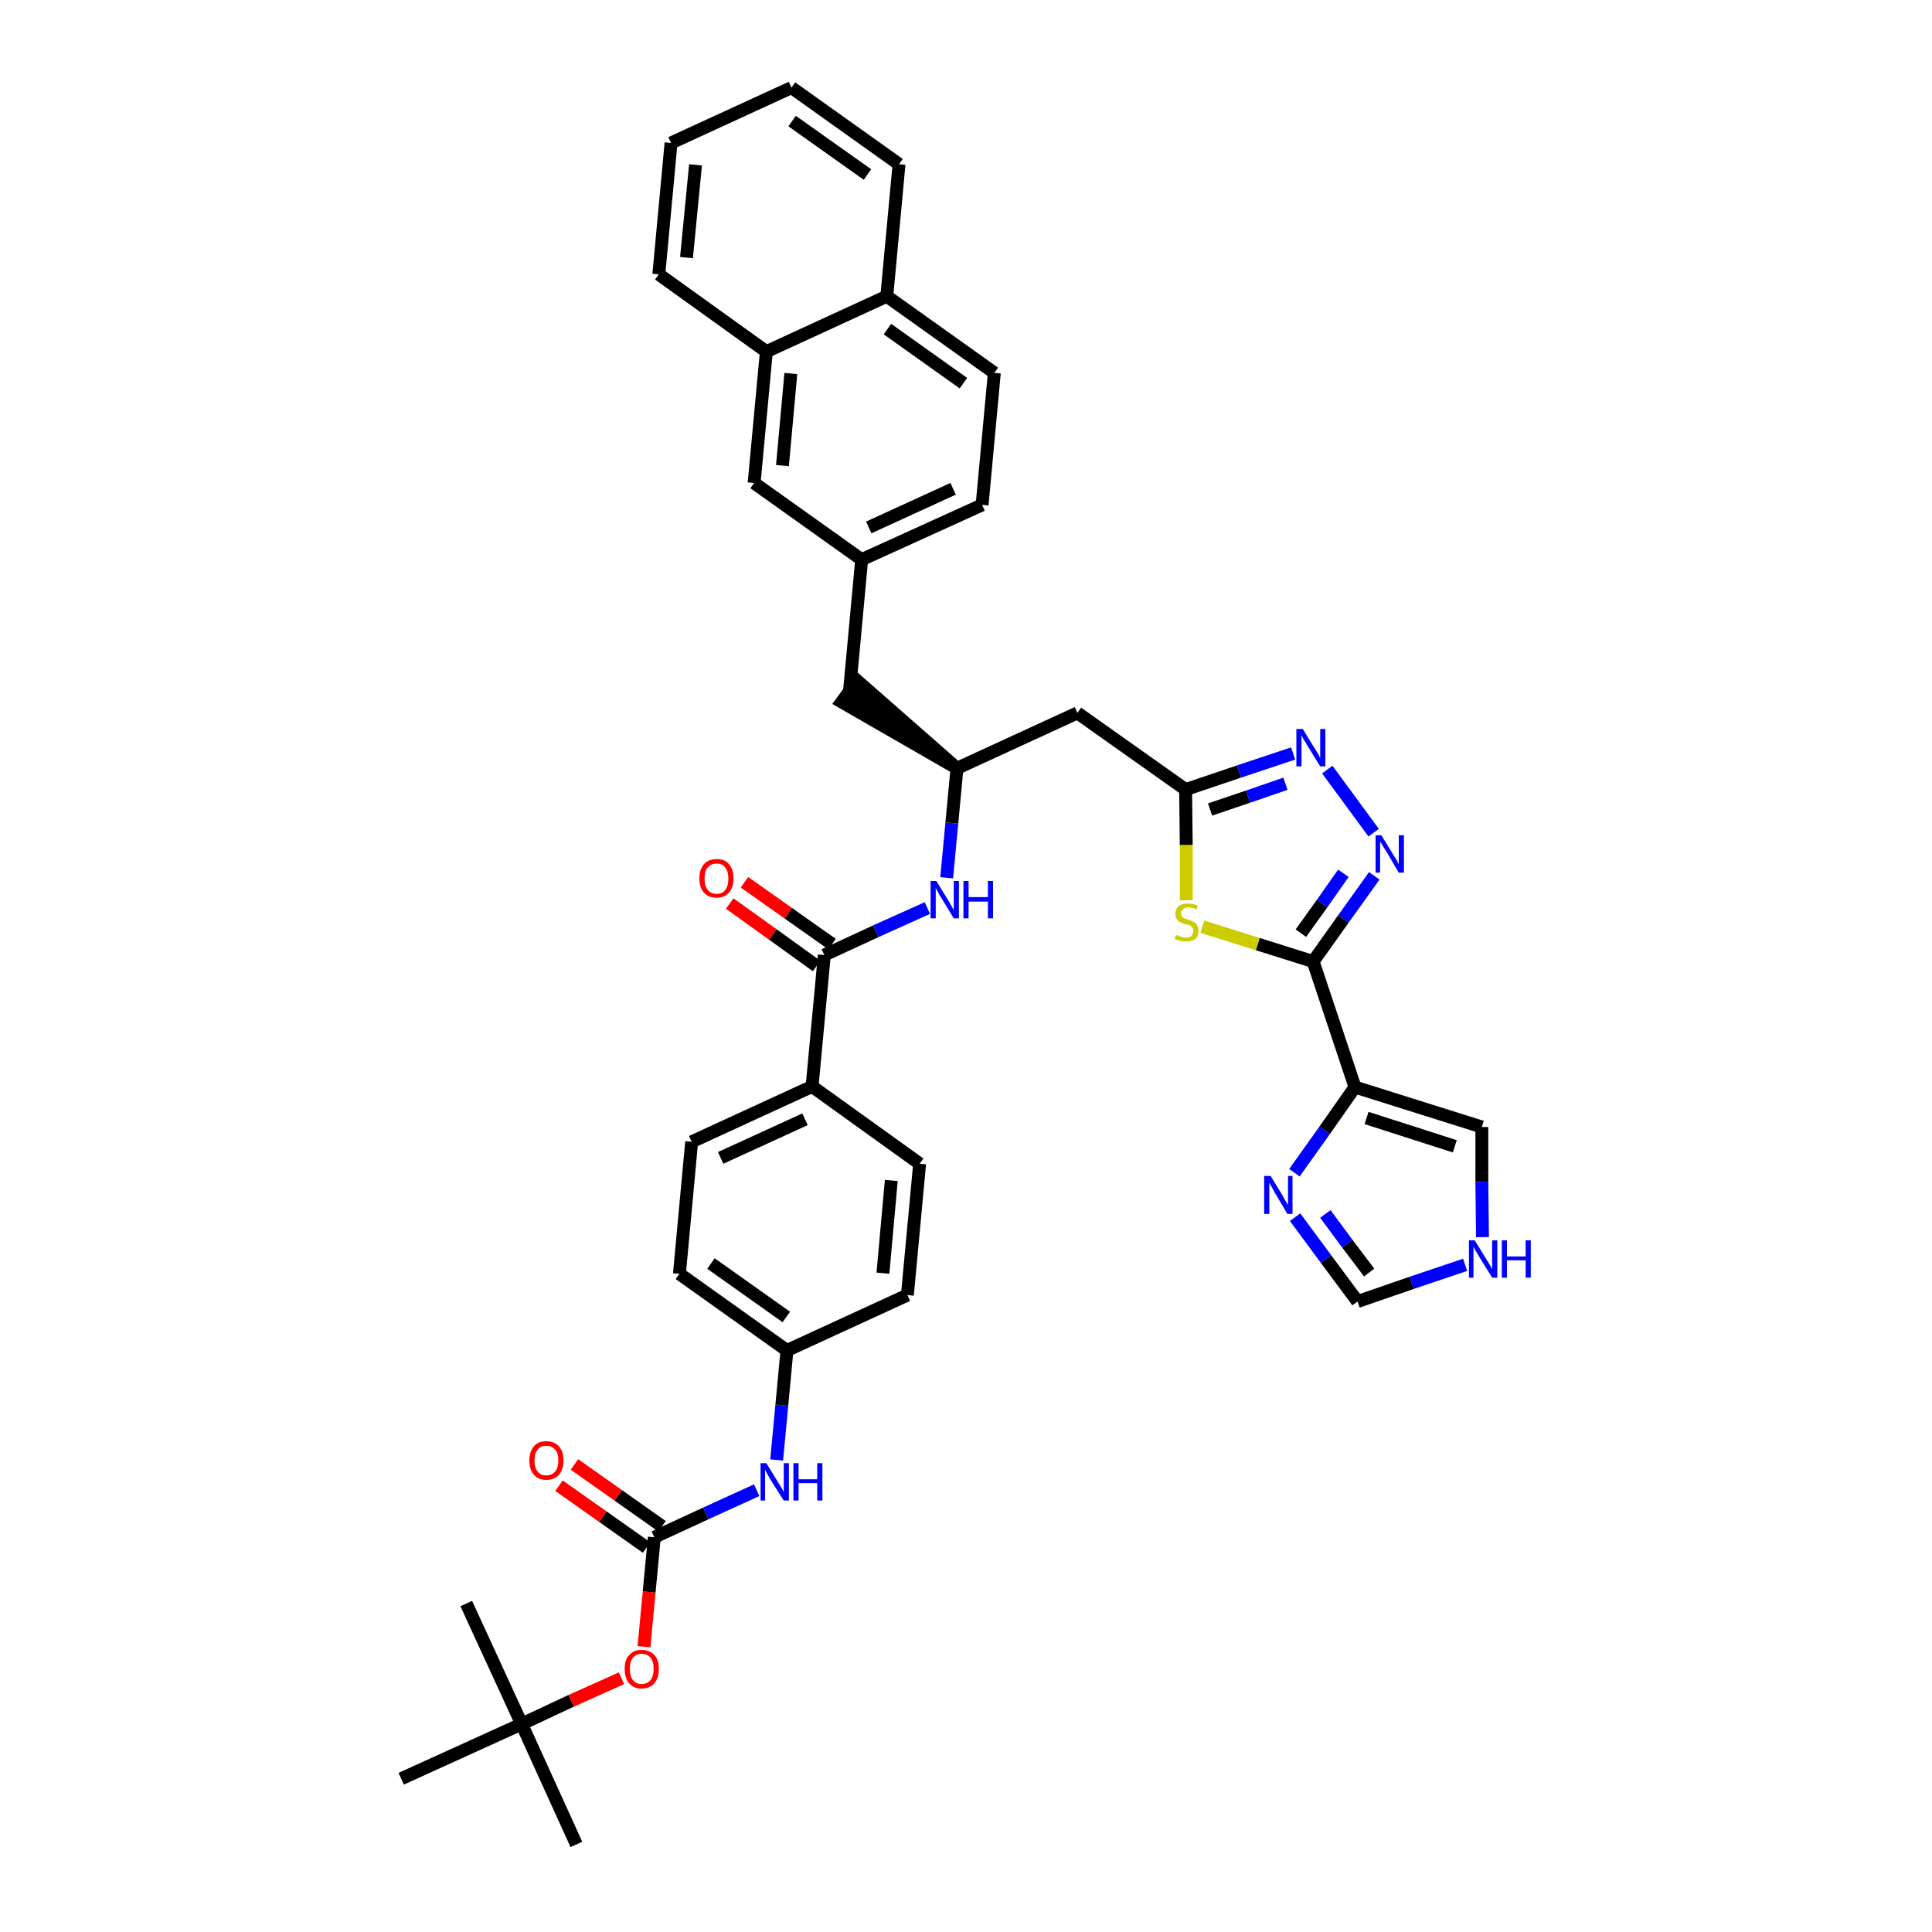 <?xml version='1.0' encoding='iso-8859-1'?>
<svg version='1.1' baseProfile='full'
              xmlns='http://www.w3.org/2000/svg'
                      xmlns:rdkit='http://www.rdkit.org/xml'
                      xmlns:xlink='http://www.w3.org/1999/xlink'
                  xml:space='preserve'
width='300px' height='300px' viewBox='0 0 300 300'>
<!-- END OF HEADER -->
<path class='bond-0 atom-0 atom-1' d='M 89.5,286.4 L 81.0,267.7' style='fill:none;fill-rule:evenodd;stroke:#000000;stroke-width:2.0px;stroke-linecap:butt;stroke-linejoin:miter;stroke-opacity:1' />
<path class='bond-1 atom-1 atom-2' d='M 81.0,267.7 L 72.4,249.0' style='fill:none;fill-rule:evenodd;stroke:#000000;stroke-width:2.0px;stroke-linecap:butt;stroke-linejoin:miter;stroke-opacity:1' />
<path class='bond-2 atom-1 atom-3' d='M 81.0,267.7 L 62.3,276.2' style='fill:none;fill-rule:evenodd;stroke:#000000;stroke-width:2.0px;stroke-linecap:butt;stroke-linejoin:miter;stroke-opacity:1' />
<path class='bond-3 atom-1 atom-4' d='M 81.0,267.7 L 88.7,264.1' style='fill:none;fill-rule:evenodd;stroke:#000000;stroke-width:2.0px;stroke-linecap:butt;stroke-linejoin:miter;stroke-opacity:1' />
<path class='bond-3 atom-1 atom-4' d='M 88.7,264.1 L 96.5,260.6' style='fill:none;fill-rule:evenodd;stroke:#FF0000;stroke-width:2.0px;stroke-linecap:butt;stroke-linejoin:miter;stroke-opacity:1' />
<path class='bond-4 atom-4 atom-5' d='M 100.0,255.7 L 100.8,247.2' style='fill:none;fill-rule:evenodd;stroke:#FF0000;stroke-width:2.0px;stroke-linecap:butt;stroke-linejoin:miter;stroke-opacity:1' />
<path class='bond-4 atom-4 atom-5' d='M 100.8,247.2 L 101.6,238.7' style='fill:none;fill-rule:evenodd;stroke:#000000;stroke-width:2.0px;stroke-linecap:butt;stroke-linejoin:miter;stroke-opacity:1' />
<path class='bond-5 atom-5 atom-6' d='M 102.8,237.0 L 96.0,232.2' style='fill:none;fill-rule:evenodd;stroke:#000000;stroke-width:2.0px;stroke-linecap:butt;stroke-linejoin:miter;stroke-opacity:1' />
<path class='bond-5 atom-5 atom-6' d='M 96.0,232.2 L 89.2,227.4' style='fill:none;fill-rule:evenodd;stroke:#FF0000;stroke-width:2.0px;stroke-linecap:butt;stroke-linejoin:miter;stroke-opacity:1' />
<path class='bond-5 atom-5 atom-6' d='M 100.4,240.3 L 93.6,235.5' style='fill:none;fill-rule:evenodd;stroke:#000000;stroke-width:2.0px;stroke-linecap:butt;stroke-linejoin:miter;stroke-opacity:1' />
<path class='bond-5 atom-5 atom-6' d='M 93.6,235.5 L 86.8,230.7' style='fill:none;fill-rule:evenodd;stroke:#FF0000;stroke-width:2.0px;stroke-linecap:butt;stroke-linejoin:miter;stroke-opacity:1' />
<path class='bond-6 atom-5 atom-7' d='M 101.6,238.7 L 109.6,235.0' style='fill:none;fill-rule:evenodd;stroke:#000000;stroke-width:2.0px;stroke-linecap:butt;stroke-linejoin:miter;stroke-opacity:1' />
<path class='bond-6 atom-5 atom-7' d='M 109.6,235.0 L 117.5,231.4' style='fill:none;fill-rule:evenodd;stroke:#0000FF;stroke-width:2.0px;stroke-linecap:butt;stroke-linejoin:miter;stroke-opacity:1' />
<path class='bond-7 atom-7 atom-8' d='M 120.6,226.7 L 121.4,218.2' style='fill:none;fill-rule:evenodd;stroke:#0000FF;stroke-width:2.0px;stroke-linecap:butt;stroke-linejoin:miter;stroke-opacity:1' />
<path class='bond-7 atom-7 atom-8' d='M 121.4,218.2 L 122.2,209.7' style='fill:none;fill-rule:evenodd;stroke:#000000;stroke-width:2.0px;stroke-linecap:butt;stroke-linejoin:miter;stroke-opacity:1' />
<path class='bond-8 atom-8 atom-9' d='M 122.2,209.7 L 105.5,197.8' style='fill:none;fill-rule:evenodd;stroke:#000000;stroke-width:2.0px;stroke-linecap:butt;stroke-linejoin:miter;stroke-opacity:1' />
<path class='bond-8 atom-8 atom-9' d='M 122.1,204.5 L 110.4,196.2' style='fill:none;fill-rule:evenodd;stroke:#000000;stroke-width:2.0px;stroke-linecap:butt;stroke-linejoin:miter;stroke-opacity:1' />
<path class='bond-39 atom-39 atom-8' d='M 140.9,201.1 L 122.2,209.7' style='fill:none;fill-rule:evenodd;stroke:#000000;stroke-width:2.0px;stroke-linecap:butt;stroke-linejoin:miter;stroke-opacity:1' />
<path class='bond-9 atom-9 atom-10' d='M 105.5,197.8 L 107.4,177.3' style='fill:none;fill-rule:evenodd;stroke:#000000;stroke-width:2.0px;stroke-linecap:butt;stroke-linejoin:miter;stroke-opacity:1' />
<path class='bond-10 atom-10 atom-11' d='M 107.4,177.3 L 126.1,168.7' style='fill:none;fill-rule:evenodd;stroke:#000000;stroke-width:2.0px;stroke-linecap:butt;stroke-linejoin:miter;stroke-opacity:1' />
<path class='bond-10 atom-10 atom-11' d='M 111.9,179.8 L 125.0,173.8' style='fill:none;fill-rule:evenodd;stroke:#000000;stroke-width:2.0px;stroke-linecap:butt;stroke-linejoin:miter;stroke-opacity:1' />
<path class='bond-11 atom-11 atom-12' d='M 126.1,168.7 L 128.0,148.3' style='fill:none;fill-rule:evenodd;stroke:#000000;stroke-width:2.0px;stroke-linecap:butt;stroke-linejoin:miter;stroke-opacity:1' />
<path class='bond-37 atom-11 atom-38' d='M 126.1,168.7 L 142.8,180.7' style='fill:none;fill-rule:evenodd;stroke:#000000;stroke-width:2.0px;stroke-linecap:butt;stroke-linejoin:miter;stroke-opacity:1' />
<path class='bond-12 atom-12 atom-13' d='M 129.2,146.6 L 122.4,141.8' style='fill:none;fill-rule:evenodd;stroke:#000000;stroke-width:2.0px;stroke-linecap:butt;stroke-linejoin:miter;stroke-opacity:1' />
<path class='bond-12 atom-12 atom-13' d='M 122.4,141.8 L 115.6,137.0' style='fill:none;fill-rule:evenodd;stroke:#FF0000;stroke-width:2.0px;stroke-linecap:butt;stroke-linejoin:miter;stroke-opacity:1' />
<path class='bond-12 atom-12 atom-13' d='M 126.8,150.0 L 120.0,145.1' style='fill:none;fill-rule:evenodd;stroke:#000000;stroke-width:2.0px;stroke-linecap:butt;stroke-linejoin:miter;stroke-opacity:1' />
<path class='bond-12 atom-12 atom-13' d='M 120.0,145.1 L 113.3,140.3' style='fill:none;fill-rule:evenodd;stroke:#FF0000;stroke-width:2.0px;stroke-linecap:butt;stroke-linejoin:miter;stroke-opacity:1' />
<path class='bond-13 atom-12 atom-14' d='M 128.0,148.3 L 136.0,144.6' style='fill:none;fill-rule:evenodd;stroke:#000000;stroke-width:2.0px;stroke-linecap:butt;stroke-linejoin:miter;stroke-opacity:1' />
<path class='bond-13 atom-12 atom-14' d='M 136.0,144.6 L 144.0,141.0' style='fill:none;fill-rule:evenodd;stroke:#0000FF;stroke-width:2.0px;stroke-linecap:butt;stroke-linejoin:miter;stroke-opacity:1' />
<path class='bond-14 atom-14 atom-15' d='M 147.0,136.3 L 147.8,127.8' style='fill:none;fill-rule:evenodd;stroke:#0000FF;stroke-width:2.0px;stroke-linecap:butt;stroke-linejoin:miter;stroke-opacity:1' />
<path class='bond-14 atom-14 atom-15' d='M 147.8,127.8 L 148.6,119.3' style='fill:none;fill-rule:evenodd;stroke:#000000;stroke-width:2.0px;stroke-linecap:butt;stroke-linejoin:miter;stroke-opacity:1' />
<path class='bond-15 atom-15 atom-16' d='M 148.6,119.3 L 133.1,105.7 L 130.7,109.0 Z' style='fill:#000000;fill-rule:evenodd;fill-opacity:1;stroke:#000000;stroke-width:2.0px;stroke-linecap:butt;stroke-linejoin:miter;stroke-opacity:1;' />
<path class='bond-26 atom-15 atom-27' d='M 148.6,119.3 L 167.3,110.7' style='fill:none;fill-rule:evenodd;stroke:#000000;stroke-width:2.0px;stroke-linecap:butt;stroke-linejoin:miter;stroke-opacity:1' />
<path class='bond-16 atom-16 atom-17' d='M 131.9,107.4 L 133.8,86.9' style='fill:none;fill-rule:evenodd;stroke:#000000;stroke-width:2.0px;stroke-linecap:butt;stroke-linejoin:miter;stroke-opacity:1' />
<path class='bond-17 atom-17 atom-18' d='M 133.8,86.9 L 152.5,78.4' style='fill:none;fill-rule:evenodd;stroke:#000000;stroke-width:2.0px;stroke-linecap:butt;stroke-linejoin:miter;stroke-opacity:1' />
<path class='bond-17 atom-17 atom-18' d='M 134.9,81.9 L 148.0,75.9' style='fill:none;fill-rule:evenodd;stroke:#000000;stroke-width:2.0px;stroke-linecap:butt;stroke-linejoin:miter;stroke-opacity:1' />
<path class='bond-40 atom-26 atom-17' d='M 117.1,75.0 L 133.8,86.9' style='fill:none;fill-rule:evenodd;stroke:#000000;stroke-width:2.0px;stroke-linecap:butt;stroke-linejoin:miter;stroke-opacity:1' />
<path class='bond-18 atom-18 atom-19' d='M 152.5,78.4 L 154.4,57.9' style='fill:none;fill-rule:evenodd;stroke:#000000;stroke-width:2.0px;stroke-linecap:butt;stroke-linejoin:miter;stroke-opacity:1' />
<path class='bond-19 atom-19 atom-20' d='M 154.4,57.9 L 137.7,46.0' style='fill:none;fill-rule:evenodd;stroke:#000000;stroke-width:2.0px;stroke-linecap:butt;stroke-linejoin:miter;stroke-opacity:1' />
<path class='bond-19 atom-19 atom-20' d='M 149.6,59.5 L 137.8,51.1' style='fill:none;fill-rule:evenodd;stroke:#000000;stroke-width:2.0px;stroke-linecap:butt;stroke-linejoin:miter;stroke-opacity:1' />
<path class='bond-20 atom-20 atom-21' d='M 137.7,46.0 L 139.6,25.5' style='fill:none;fill-rule:evenodd;stroke:#000000;stroke-width:2.0px;stroke-linecap:butt;stroke-linejoin:miter;stroke-opacity:1' />
<path class='bond-42 atom-25 atom-20' d='M 119.0,54.6 L 137.7,46.0' style='fill:none;fill-rule:evenodd;stroke:#000000;stroke-width:2.0px;stroke-linecap:butt;stroke-linejoin:miter;stroke-opacity:1' />
<path class='bond-21 atom-21 atom-22' d='M 139.6,25.5 L 122.9,13.6' style='fill:none;fill-rule:evenodd;stroke:#000000;stroke-width:2.0px;stroke-linecap:butt;stroke-linejoin:miter;stroke-opacity:1' />
<path class='bond-21 atom-21 atom-22' d='M 134.7,27.1 L 123.0,18.8' style='fill:none;fill-rule:evenodd;stroke:#000000;stroke-width:2.0px;stroke-linecap:butt;stroke-linejoin:miter;stroke-opacity:1' />
<path class='bond-22 atom-22 atom-23' d='M 122.9,13.6 L 104.2,22.2' style='fill:none;fill-rule:evenodd;stroke:#000000;stroke-width:2.0px;stroke-linecap:butt;stroke-linejoin:miter;stroke-opacity:1' />
<path class='bond-23 atom-23 atom-24' d='M 104.2,22.2 L 102.3,42.6' style='fill:none;fill-rule:evenodd;stroke:#000000;stroke-width:2.0px;stroke-linecap:butt;stroke-linejoin:miter;stroke-opacity:1' />
<path class='bond-23 atom-23 atom-24' d='M 108.0,25.6 L 106.6,40.0' style='fill:none;fill-rule:evenodd;stroke:#000000;stroke-width:2.0px;stroke-linecap:butt;stroke-linejoin:miter;stroke-opacity:1' />
<path class='bond-24 atom-24 atom-25' d='M 102.3,42.6 L 119.0,54.6' style='fill:none;fill-rule:evenodd;stroke:#000000;stroke-width:2.0px;stroke-linecap:butt;stroke-linejoin:miter;stroke-opacity:1' />
<path class='bond-25 atom-25 atom-26' d='M 119.0,54.6 L 117.1,75.0' style='fill:none;fill-rule:evenodd;stroke:#000000;stroke-width:2.0px;stroke-linecap:butt;stroke-linejoin:miter;stroke-opacity:1' />
<path class='bond-25 atom-25 atom-26' d='M 122.8,58.0 L 121.5,72.3' style='fill:none;fill-rule:evenodd;stroke:#000000;stroke-width:2.0px;stroke-linecap:butt;stroke-linejoin:miter;stroke-opacity:1' />
<path class='bond-27 atom-27 atom-28' d='M 167.3,110.7 L 184.1,122.6' style='fill:none;fill-rule:evenodd;stroke:#000000;stroke-width:2.0px;stroke-linecap:butt;stroke-linejoin:miter;stroke-opacity:1' />
<path class='bond-28 atom-28 atom-29' d='M 184.1,122.6 L 192.4,119.8' style='fill:none;fill-rule:evenodd;stroke:#000000;stroke-width:2.0px;stroke-linecap:butt;stroke-linejoin:miter;stroke-opacity:1' />
<path class='bond-28 atom-28 atom-29' d='M 192.4,119.8 L 200.8,117.0' style='fill:none;fill-rule:evenodd;stroke:#0000FF;stroke-width:2.0px;stroke-linecap:butt;stroke-linejoin:miter;stroke-opacity:1' />
<path class='bond-28 atom-28 atom-29' d='M 187.9,125.7 L 193.8,123.7' style='fill:none;fill-rule:evenodd;stroke:#000000;stroke-width:2.0px;stroke-linecap:butt;stroke-linejoin:miter;stroke-opacity:1' />
<path class='bond-28 atom-28 atom-29' d='M 193.8,123.7 L 199.6,121.7' style='fill:none;fill-rule:evenodd;stroke:#0000FF;stroke-width:2.0px;stroke-linecap:butt;stroke-linejoin:miter;stroke-opacity:1' />
<path class='bond-41 atom-37 atom-28' d='M 184.2,139.8 L 184.2,131.2' style='fill:none;fill-rule:evenodd;stroke:#CCCC00;stroke-width:2.0px;stroke-linecap:butt;stroke-linejoin:miter;stroke-opacity:1' />
<path class='bond-41 atom-37 atom-28' d='M 184.2,131.2 L 184.1,122.6' style='fill:none;fill-rule:evenodd;stroke:#000000;stroke-width:2.0px;stroke-linecap:butt;stroke-linejoin:miter;stroke-opacity:1' />
<path class='bond-29 atom-29 atom-30' d='M 206.1,119.5 L 213.3,129.3' style='fill:none;fill-rule:evenodd;stroke:#0000FF;stroke-width:2.0px;stroke-linecap:butt;stroke-linejoin:miter;stroke-opacity:1' />
<path class='bond-30 atom-30 atom-31' d='M 213.4,136.0 L 208.6,142.7' style='fill:none;fill-rule:evenodd;stroke:#0000FF;stroke-width:2.0px;stroke-linecap:butt;stroke-linejoin:miter;stroke-opacity:1' />
<path class='bond-30 atom-30 atom-31' d='M 208.6,142.7 L 203.9,149.3' style='fill:none;fill-rule:evenodd;stroke:#000000;stroke-width:2.0px;stroke-linecap:butt;stroke-linejoin:miter;stroke-opacity:1' />
<path class='bond-30 atom-30 atom-31' d='M 208.6,135.6 L 205.3,140.3' style='fill:none;fill-rule:evenodd;stroke:#0000FF;stroke-width:2.0px;stroke-linecap:butt;stroke-linejoin:miter;stroke-opacity:1' />
<path class='bond-30 atom-30 atom-31' d='M 205.3,140.3 L 202.0,144.9' style='fill:none;fill-rule:evenodd;stroke:#000000;stroke-width:2.0px;stroke-linecap:butt;stroke-linejoin:miter;stroke-opacity:1' />
<path class='bond-31 atom-31 atom-32' d='M 203.9,149.3 L 210.4,168.8' style='fill:none;fill-rule:evenodd;stroke:#000000;stroke-width:2.0px;stroke-linecap:butt;stroke-linejoin:miter;stroke-opacity:1' />
<path class='bond-36 atom-31 atom-37' d='M 203.9,149.3 L 195.3,146.6' style='fill:none;fill-rule:evenodd;stroke:#000000;stroke-width:2.0px;stroke-linecap:butt;stroke-linejoin:miter;stroke-opacity:1' />
<path class='bond-36 atom-31 atom-37' d='M 195.3,146.6 L 186.7,143.9' style='fill:none;fill-rule:evenodd;stroke:#CCCC00;stroke-width:2.0px;stroke-linecap:butt;stroke-linejoin:miter;stroke-opacity:1' />
<path class='bond-32 atom-32 atom-33' d='M 210.4,168.8 L 230.1,175.0' style='fill:none;fill-rule:evenodd;stroke:#000000;stroke-width:2.0px;stroke-linecap:butt;stroke-linejoin:miter;stroke-opacity:1' />
<path class='bond-32 atom-32 atom-33' d='M 212.2,173.6 L 225.9,178.0' style='fill:none;fill-rule:evenodd;stroke:#000000;stroke-width:2.0px;stroke-linecap:butt;stroke-linejoin:miter;stroke-opacity:1' />
<path class='bond-43 atom-36 atom-32' d='M 201.0,182.1 L 205.7,175.5' style='fill:none;fill-rule:evenodd;stroke:#0000FF;stroke-width:2.0px;stroke-linecap:butt;stroke-linejoin:miter;stroke-opacity:1' />
<path class='bond-43 atom-36 atom-32' d='M 205.7,175.5 L 210.4,168.8' style='fill:none;fill-rule:evenodd;stroke:#000000;stroke-width:2.0px;stroke-linecap:butt;stroke-linejoin:miter;stroke-opacity:1' />
<path class='bond-33 atom-33 atom-34' d='M 230.1,175.0 L 230.1,183.5' style='fill:none;fill-rule:evenodd;stroke:#000000;stroke-width:2.0px;stroke-linecap:butt;stroke-linejoin:miter;stroke-opacity:1' />
<path class='bond-33 atom-33 atom-34' d='M 230.1,183.5 L 230.2,192.1' style='fill:none;fill-rule:evenodd;stroke:#0000FF;stroke-width:2.0px;stroke-linecap:butt;stroke-linejoin:miter;stroke-opacity:1' />
<path class='bond-34 atom-34 atom-35' d='M 227.5,196.4 L 219.2,199.2' style='fill:none;fill-rule:evenodd;stroke:#0000FF;stroke-width:2.0px;stroke-linecap:butt;stroke-linejoin:miter;stroke-opacity:1' />
<path class='bond-34 atom-34 atom-35' d='M 219.2,199.2 L 210.8,202.1' style='fill:none;fill-rule:evenodd;stroke:#000000;stroke-width:2.0px;stroke-linecap:butt;stroke-linejoin:miter;stroke-opacity:1' />
<path class='bond-35 atom-35 atom-36' d='M 210.8,202.1 L 205.9,195.5' style='fill:none;fill-rule:evenodd;stroke:#000000;stroke-width:2.0px;stroke-linecap:butt;stroke-linejoin:miter;stroke-opacity:1' />
<path class='bond-35 atom-35 atom-36' d='M 205.9,195.5 L 201.1,189.0' style='fill:none;fill-rule:evenodd;stroke:#0000FF;stroke-width:2.0px;stroke-linecap:butt;stroke-linejoin:miter;stroke-opacity:1' />
<path class='bond-35 atom-35 atom-36' d='M 212.6,197.6 L 209.2,193.1' style='fill:none;fill-rule:evenodd;stroke:#000000;stroke-width:2.0px;stroke-linecap:butt;stroke-linejoin:miter;stroke-opacity:1' />
<path class='bond-35 atom-35 atom-36' d='M 209.2,193.1 L 205.8,188.5' style='fill:none;fill-rule:evenodd;stroke:#0000FF;stroke-width:2.0px;stroke-linecap:butt;stroke-linejoin:miter;stroke-opacity:1' />
<path class='bond-38 atom-38 atom-39' d='M 142.8,180.7 L 140.9,201.1' style='fill:none;fill-rule:evenodd;stroke:#000000;stroke-width:2.0px;stroke-linecap:butt;stroke-linejoin:miter;stroke-opacity:1' />
<path class='bond-38 atom-38 atom-39' d='M 138.4,183.3 L 137.1,197.7' style='fill:none;fill-rule:evenodd;stroke:#000000;stroke-width:2.0px;stroke-linecap:butt;stroke-linejoin:miter;stroke-opacity:1' />
<path  class='atom-4' d='M 97.0 259.1
Q 97.0 257.7, 97.7 257.0
Q 98.4 256.2, 99.6 256.2
Q 100.9 256.2, 101.6 257.0
Q 102.3 257.7, 102.3 259.1
Q 102.3 260.6, 101.6 261.4
Q 100.9 262.2, 99.6 262.2
Q 98.4 262.2, 97.7 261.4
Q 97.0 260.6, 97.0 259.1
M 99.6 261.5
Q 100.5 261.5, 101.0 260.9
Q 101.5 260.3, 101.5 259.1
Q 101.5 258.0, 101.0 257.4
Q 100.5 256.8, 99.6 256.8
Q 98.8 256.8, 98.3 257.4
Q 97.8 258.0, 97.8 259.1
Q 97.8 260.3, 98.3 260.9
Q 98.8 261.5, 99.6 261.5
' fill='#FF0000'/>
<path  class='atom-6' d='M 82.2 226.8
Q 82.2 225.4, 82.9 224.6
Q 83.5 223.8, 84.8 223.8
Q 86.1 223.8, 86.8 224.6
Q 87.5 225.4, 87.5 226.8
Q 87.5 228.2, 86.8 229.0
Q 86.1 229.8, 84.8 229.8
Q 83.6 229.8, 82.9 229.0
Q 82.2 228.2, 82.2 226.8
M 84.8 229.1
Q 85.7 229.1, 86.2 228.5
Q 86.7 227.9, 86.7 226.8
Q 86.7 225.6, 86.2 225.1
Q 85.7 224.5, 84.8 224.5
Q 83.9 224.5, 83.5 225.1
Q 83.0 225.6, 83.0 226.8
Q 83.0 228.0, 83.5 228.5
Q 83.9 229.1, 84.8 229.1
' fill='#FF0000'/>
<path  class='atom-7' d='M 119.0 227.2
L 120.9 230.3
Q 121.1 230.6, 121.4 231.1
Q 121.7 231.7, 121.7 231.7
L 121.7 227.2
L 122.5 227.2
L 122.5 233.0
L 121.7 233.0
L 119.6 229.7
Q 119.4 229.3, 119.1 228.8
Q 118.9 228.4, 118.8 228.2
L 118.8 233.0
L 118.1 233.0
L 118.1 227.2
L 119.0 227.2
' fill='#0000FF'/>
<path  class='atom-7' d='M 123.2 227.2
L 124.0 227.2
L 124.0 229.7
L 126.9 229.7
L 126.9 227.2
L 127.7 227.2
L 127.7 233.0
L 126.9 233.0
L 126.9 230.3
L 124.0 230.3
L 124.0 233.0
L 123.2 233.0
L 123.2 227.2
' fill='#0000FF'/>
<path  class='atom-13' d='M 108.6 136.4
Q 108.6 135.0, 109.3 134.2
Q 110.0 133.4, 111.3 133.4
Q 112.6 133.4, 113.2 134.2
Q 113.9 135.0, 113.9 136.4
Q 113.9 137.8, 113.2 138.6
Q 112.5 139.4, 111.3 139.4
Q 110.0 139.4, 109.3 138.6
Q 108.6 137.8, 108.6 136.4
M 111.3 138.8
Q 112.2 138.8, 112.6 138.2
Q 113.1 137.6, 113.1 136.4
Q 113.1 135.3, 112.6 134.7
Q 112.2 134.1, 111.3 134.1
Q 110.4 134.1, 109.9 134.7
Q 109.4 135.2, 109.4 136.4
Q 109.4 137.6, 109.9 138.2
Q 110.4 138.8, 111.3 138.8
' fill='#FF0000'/>
<path  class='atom-14' d='M 145.4 136.8
L 147.3 139.9
Q 147.5 140.2, 147.8 140.8
Q 148.1 141.3, 148.1 141.3
L 148.1 136.8
L 148.9 136.8
L 148.9 142.6
L 148.1 142.6
L 146.1 139.3
Q 145.8 138.9, 145.6 138.4
Q 145.3 138.0, 145.3 137.8
L 145.3 142.6
L 144.5 142.6
L 144.5 136.8
L 145.4 136.8
' fill='#0000FF'/>
<path  class='atom-14' d='M 149.6 136.8
L 150.4 136.8
L 150.4 139.3
L 153.4 139.3
L 153.4 136.8
L 154.2 136.8
L 154.2 142.6
L 153.4 142.6
L 153.4 140.0
L 150.4 140.0
L 150.4 142.6
L 149.6 142.6
L 149.6 136.8
' fill='#0000FF'/>
<path  class='atom-29' d='M 202.3 113.2
L 204.2 116.3
Q 204.4 116.6, 204.7 117.1
Q 205.0 117.7, 205.0 117.7
L 205.0 113.2
L 205.8 113.2
L 205.8 119.0
L 205.0 119.0
L 202.9 115.6
Q 202.7 115.2, 202.4 114.8
Q 202.2 114.3, 202.1 114.2
L 202.1 119.0
L 201.3 119.0
L 201.3 113.2
L 202.3 113.2
' fill='#0000FF'/>
<path  class='atom-30' d='M 214.5 129.7
L 216.4 132.8
Q 216.6 133.1, 216.9 133.6
Q 217.2 134.2, 217.2 134.2
L 217.2 129.7
L 218.0 129.7
L 218.0 135.5
L 217.2 135.5
L 215.2 132.1
Q 214.9 131.7, 214.7 131.3
Q 214.4 130.8, 214.3 130.7
L 214.3 135.5
L 213.6 135.5
L 213.6 129.7
L 214.5 129.7
' fill='#0000FF'/>
<path  class='atom-34' d='M 229.0 192.6
L 230.9 195.7
Q 231.1 196.0, 231.4 196.5
Q 231.7 197.1, 231.7 197.1
L 231.7 192.6
L 232.5 192.6
L 232.5 198.4
L 231.7 198.4
L 229.6 195.0
Q 229.4 194.6, 229.1 194.2
Q 228.9 193.7, 228.8 193.6
L 228.8 198.4
L 228.1 198.4
L 228.1 192.6
L 229.0 192.6
' fill='#0000FF'/>
<path  class='atom-34' d='M 233.2 192.6
L 234.0 192.6
L 234.0 195.1
L 236.9 195.1
L 236.9 192.6
L 237.7 192.6
L 237.7 198.4
L 236.9 198.4
L 236.9 195.7
L 234.0 195.7
L 234.0 198.4
L 233.2 198.4
L 233.2 192.6
' fill='#0000FF'/>
<path  class='atom-36' d='M 197.3 182.6
L 199.2 185.7
Q 199.3 186.0, 199.7 186.6
Q 200.0 187.1, 200.0 187.2
L 200.0 182.6
L 200.7 182.6
L 200.7 188.5
L 199.9 188.5
L 197.9 185.1
Q 197.7 184.7, 197.4 184.2
Q 197.2 183.8, 197.1 183.7
L 197.1 188.5
L 196.3 188.5
L 196.3 182.6
L 197.3 182.6
' fill='#0000FF'/>
<path  class='atom-37' d='M 182.6 145.2
Q 182.7 145.2, 183.0 145.3
Q 183.2 145.4, 183.5 145.5
Q 183.8 145.6, 184.1 145.6
Q 184.7 145.6, 185.0 145.3
Q 185.3 145.0, 185.3 144.6
Q 185.3 144.2, 185.2 144.1
Q 185.0 143.9, 184.8 143.7
Q 184.5 143.6, 184.1 143.5
Q 183.6 143.4, 183.3 143.2
Q 183.0 143.1, 182.8 142.8
Q 182.5 142.4, 182.5 141.9
Q 182.5 141.2, 183.0 140.7
Q 183.5 140.3, 184.5 140.3
Q 185.2 140.3, 186.0 140.6
L 185.8 141.2
Q 185.1 140.9, 184.5 140.9
Q 184.0 140.9, 183.7 141.2
Q 183.4 141.4, 183.4 141.8
Q 183.4 142.1, 183.5 142.3
Q 183.7 142.5, 183.9 142.6
Q 184.2 142.7, 184.5 142.8
Q 185.1 143.0, 185.4 143.2
Q 185.7 143.3, 185.9 143.7
Q 186.1 144.0, 186.1 144.6
Q 186.1 145.4, 185.6 145.8
Q 185.1 146.2, 184.2 146.2
Q 183.7 146.2, 183.3 146.1
Q 182.9 146.0, 182.4 145.8
L 182.6 145.2
' fill='#CCCC00'/>
</svg>
